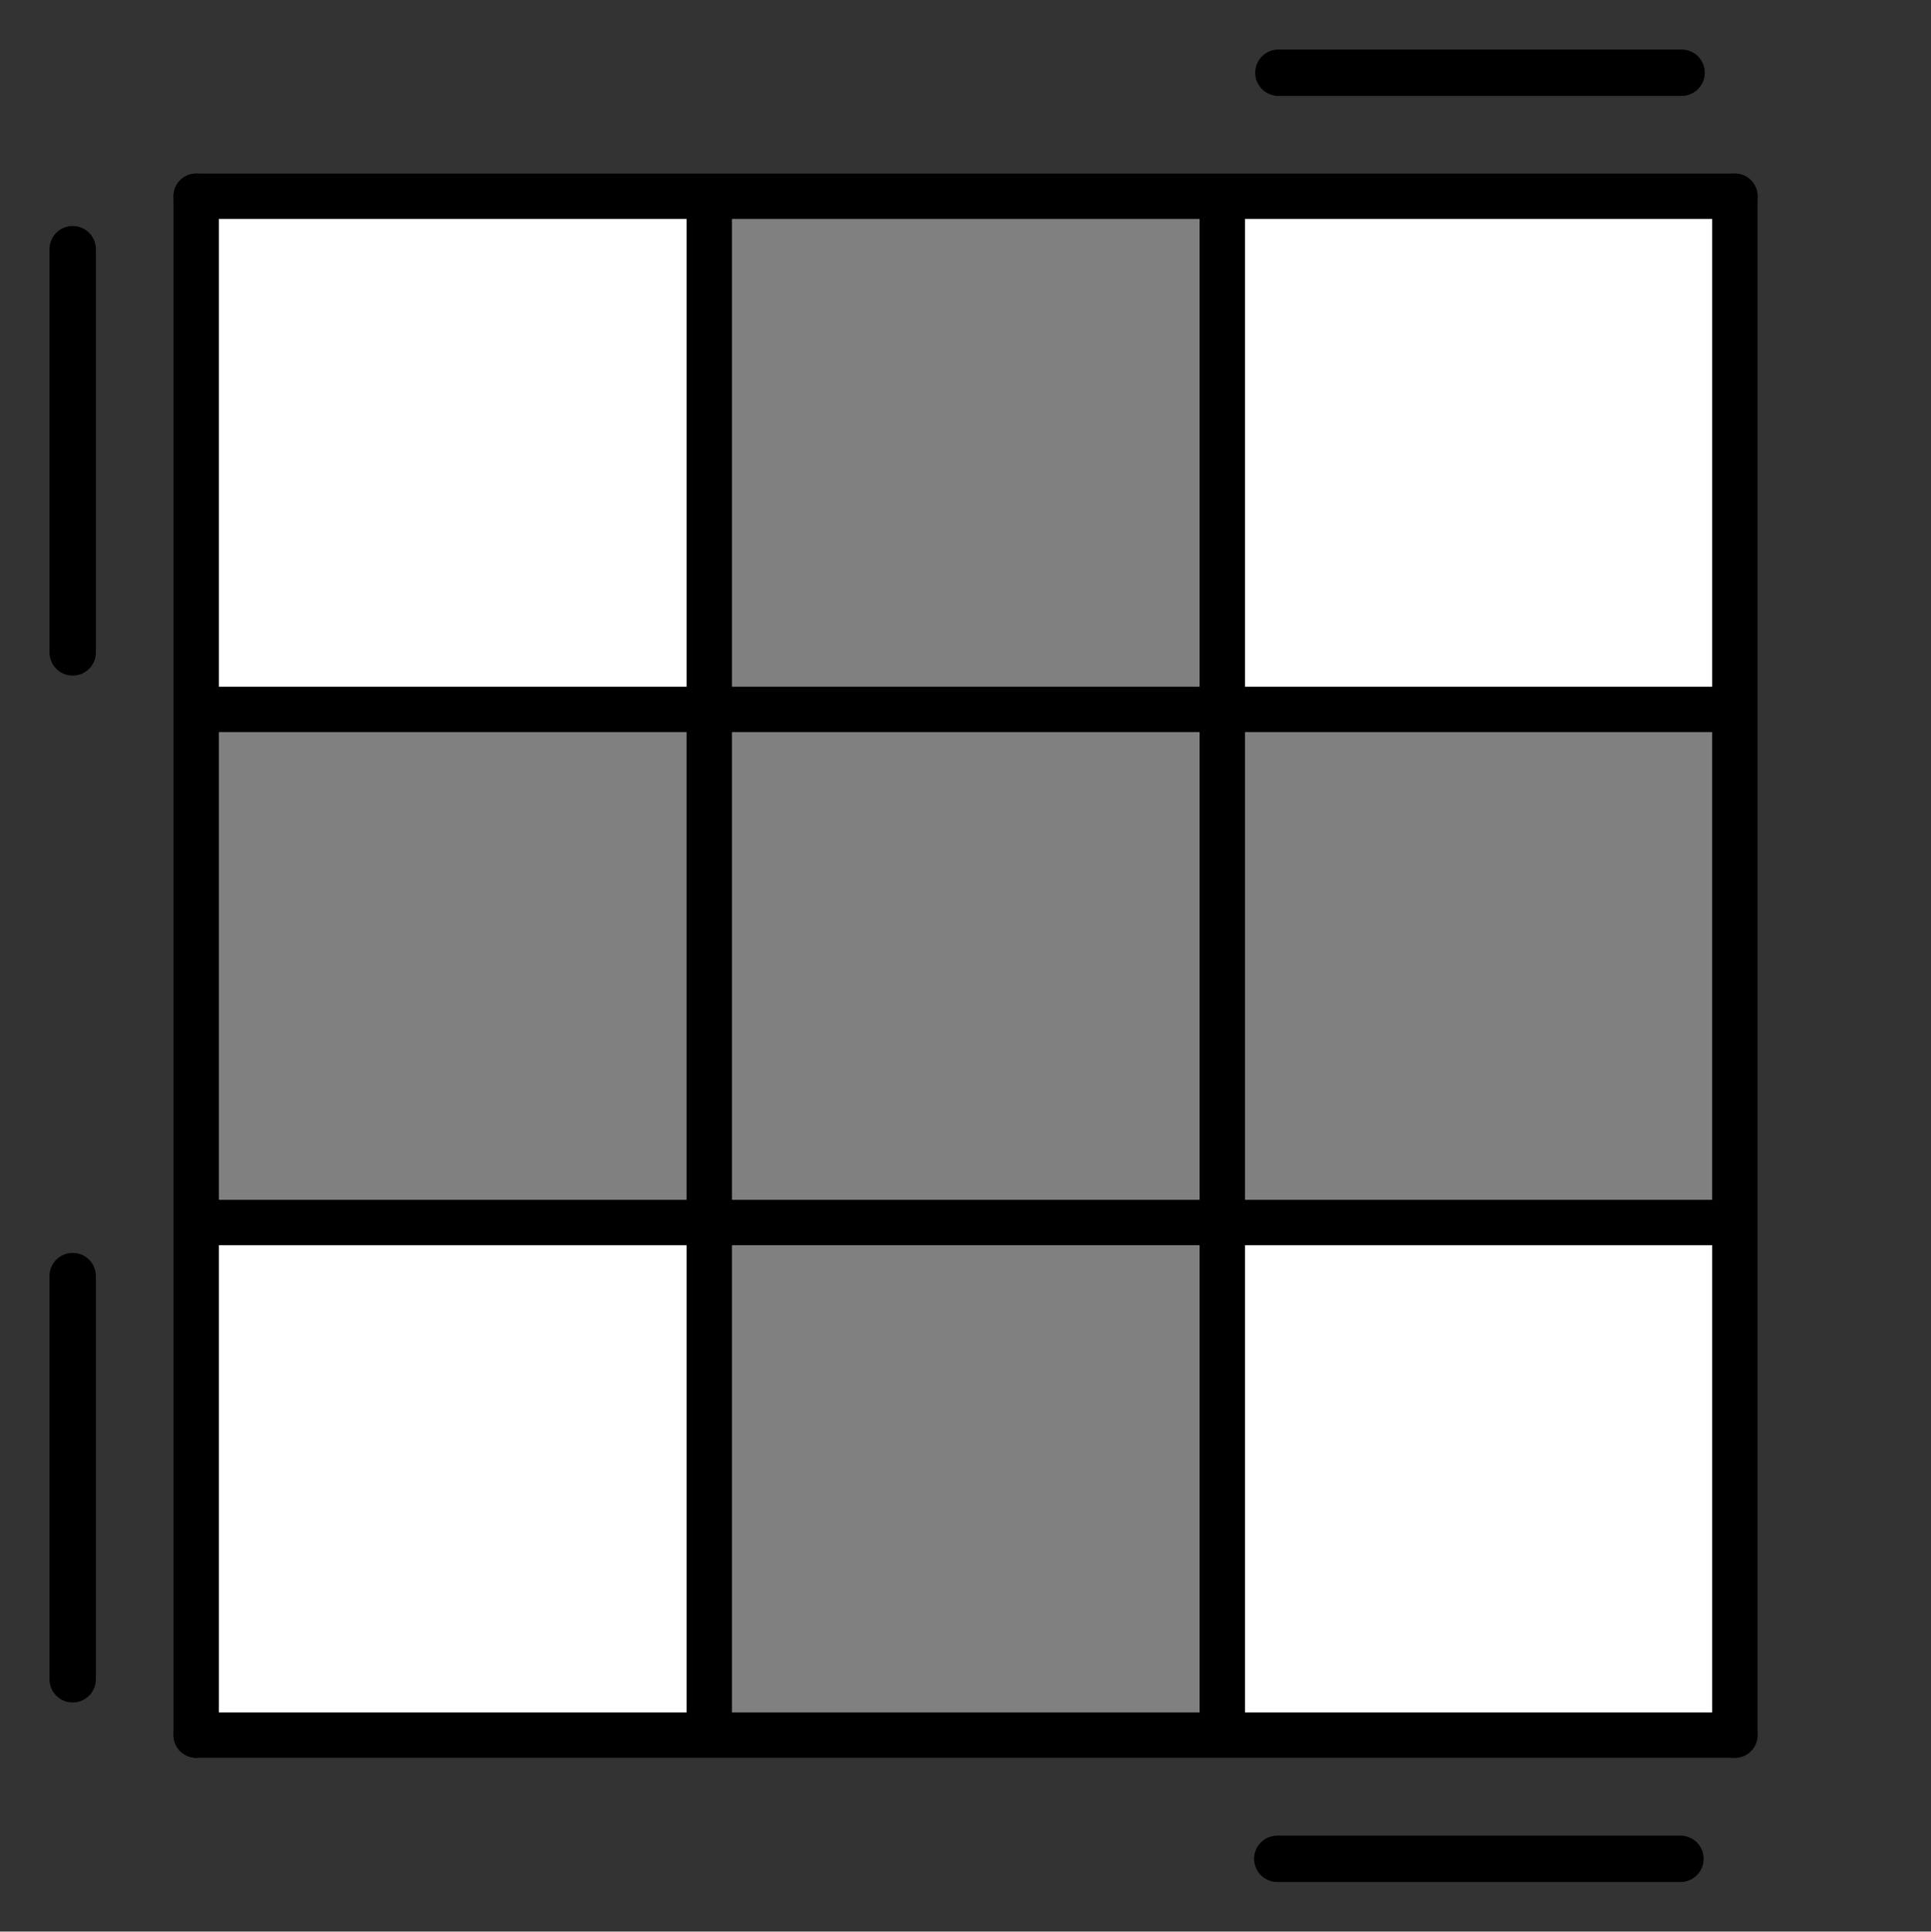 <?xml version="1.0" encoding="UTF-8" standalone="no"?>
<svg
   xmlns:ooo="http://xml.openoffice.org/svg/export"
   xmlns:dc="http://purl.org/dc/elements/1.1/"
   xmlns:cc="http://creativecommons.org/ns#"
   xmlns:rdf="http://www.w3.org/1999/02/22-rdf-syntax-ns#"
   xmlns:svg="http://www.w3.org/2000/svg"
   xmlns="http://www.w3.org/2000/svg"
   xmlns:sodipodi="http://sodipodi.sourceforge.net/DTD/sodipodi-0.dtd"
   xmlns:inkscape="http://www.inkscape.org/namespaces/inkscape"
   version="1.2"
   width="19.502mm"
   height="19.506mm"
   viewBox="0 0 1950.192 1950.552"
   preserveAspectRatio="xMidYMid"
   xml:space="preserve"
   id="svg227"
   sodipodi:docname="OLL-57.svg"
   inkscape:version="0.92.3 (2405546, 2018-03-11)"
   style="fill-rule:evenodd;stroke-width:28.222;stroke-linejoin:round"><rect x="0" y="0" width="1950.192" height="1950.552" fill="#333333" stroke="none"/><sodipodi:namedview
   pagecolor="#ffffff"
   bordercolor="#666666"
   borderopacity="1"
   objecttolerance="10"
   gridtolerance="10"
   guidetolerance="10"
   inkscape:pageopacity="0"
   inkscape:pageshadow="2"
   inkscape:window-width="1613"
   inkscape:window-height="995"
   id="namedview229"
   showgrid="false"
   inkscape:measure-start="123.103,7.29204"
   inkscape:measure-end="123.103,1.43631"
   inkscape:zoom="4.0000001"
   inkscape:cx="67.430018"
   inkscape:cy="71.370099"
   inkscape:window-x="67"
   inkscape:window-y="27"
   inkscape:window-maximized="1"
   inkscape:current-layer="svg227"
   fit-margin-top="0.5"
   fit-margin-left="0.5"
   fit-margin-right="0.5"
   fit-margin-bottom="0.5" />
 <defs
   class="ClipPathGroup"
   id="defs8">
  <clipPath
   id="presentation_clip_path"
   clipPathUnits="userSpaceOnUse">
   <rect
   x="0"
   y="0"
   width="7311"
   height="3536"
   id="rect2" />
  </clipPath>
  <clipPath
   id="presentation_clip_path_shrink"
   clipPathUnits="userSpaceOnUse">
   <rect
   x="7"
   y="3"
   width="7297"
   height="3529"
   id="rect5" />
  </clipPath>
 
  
 
   
  
    
   
     
    
      
      
      
      
      
      
      
      
      
      
      
      
      
      
      
      
      
      
      
      
      
      
      
      
      
      
     
       
      
       
      
       
      
        
        
       
       
      
        
        
       
        
        
       </defs>
 <defs
   class="TextShapeIndex"
   id="defs12">
  <g
   ooo:slide="id1"
   ooo:id-list="id3 id4 id5 id6 id7 id8 id9 id10 id11 id12 id13 id14 id15 id16 id17 id18 id19 id20 id21 id22 id23 id24 id25 id26 id27 id28"
   id="g10" />
 </defs>
 <defs
   class="EmbeddedBulletChars"
   id="defs44">
  <g
   id="bullet-char-template-57356"
   transform="matrix(4.8828125e-4,0,0,-4.8828125e-4,0,0)">
   <path
   d="M 580,1141 1163,571 580,0 -4,571 Z"
   id="path14"
   inkscape:connector-curvature="0" />
  </g>
  <g
   id="bullet-char-template-57354"
   transform="matrix(4.8828125e-4,0,0,-4.8828125e-4,0,0)">
   <path
   d="M 8,1128 H 1137 V 0 H 8 Z"
   id="path17"
   inkscape:connector-curvature="0" />
  </g>
  <g
   id="bullet-char-template-10146"
   transform="matrix(4.8828125e-4,0,0,-4.8828125e-4,0,0)">
   <path
   d="M 174,0 602,739 174,1481 1456,739 Z M 1358,739 309,1346 659,739 Z"
   id="path20"
   inkscape:connector-curvature="0" />
  </g>
  <g
   id="bullet-char-template-10132"
   transform="matrix(4.8828125e-4,0,0,-4.8828125e-4,0,0)">
   <path
   d="M 2015,739 1276,0 H 717 l 543,543 H 174 v 393 h 1086 l -543,545 h 557 z"
   id="path23"
   inkscape:connector-curvature="0" />
  </g>
  <g
   id="bullet-char-template-10007"
   transform="matrix(4.8828125e-4,0,0,-4.8828125e-4,0,0)">
   <path
   d="m 0,-2 c -7,16 -16,29 -25,39 l 381,530 c -94,256 -141,385 -141,387 0,25 13,38 40,38 9,0 21,-2 34,-5 21,4 42,12 65,25 l 27,-13 111,-251 280,301 64,-25 24,25 c 21,-10 41,-24 62,-43 C 886,937 835,863 770,784 769,783 710,716 594,584 L 774,223 c 0,-27 -21,-55 -63,-84 l 16,-20 C 717,90 699,76 672,76 641,76 570,178 457,381 L 164,-76 c -22,-34 -53,-51 -92,-51 -42,0 -63,17 -64,51 -7,9 -10,24 -10,44 0,9 1,19 2,30 z"
   id="path26"
   inkscape:connector-curvature="0" />
  </g>
  <g
   id="bullet-char-template-10004"
   transform="matrix(4.8828125e-4,0,0,-4.8828125e-4,0,0)">
   <path
   d="M 285,-33 C 182,-33 111,30 74,156 52,228 41,333 41,471 c 0,78 14,145 41,201 34,71 87,106 158,106 53,0 88,-31 106,-94 l 23,-176 c 8,-64 28,-97 59,-98 l 735,706 c 11,11 33,17 66,17 42,0 63,-15 63,-46 V 965 c 0,-36 -10,-64 -30,-84 L 442,47 C 390,-6 338,-33 285,-33 Z"
   id="path29"
   inkscape:connector-curvature="0" />
  </g>
  <g
   id="bullet-char-template-9679"
   transform="matrix(4.8828125e-4,0,0,-4.8828125e-4,0,0)">
   <path
   d="M 813,0 C 632,0 489,54 383,161 276,268 223,411 223,592 c 0,181 53,324 160,431 106,107 249,161 430,161 179,0 323,-54 432,-161 108,-107 162,-251 162,-431 0,-180 -54,-324 -162,-431 C 1136,54 992,0 813,0 Z"
   id="path32"
   inkscape:connector-curvature="0" />
  </g>
  <g
   id="bullet-char-template-8226"
   transform="matrix(4.8828125e-4,0,0,-4.8828125e-4,0,0)">
   <path
   d="m 346,457 c -73,0 -137,26 -191,78 -54,51 -81,114 -81,188 0,73 27,136 81,188 54,52 118,78 191,78 73,0 134,-26 185,-79 51,-51 77,-114 77,-187 0,-75 -25,-137 -76,-188 -50,-52 -112,-78 -186,-78 z"
   id="path35"
   inkscape:connector-curvature="0" />
  </g>
  <g
   id="bullet-char-template-8211"
   transform="matrix(4.8828125e-4,0,0,-4.8828125e-4,0,0)">
   <path
   d="M -4,459 H 1135 V 606 H -4 Z"
   id="path38"
   inkscape:connector-curvature="0" />
  </g>
  <g
   id="bullet-char-template-61548"
   transform="matrix(4.8828125e-4,0,0,-4.8828125e-4,0,0)">
   <path
   d="m 173,740 c 0,163 58,303 173,419 116,115 255,173 419,173 163,0 302,-58 418,-173 116,-116 174,-256 174,-419 0,-163 -58,-303 -174,-418 C 1067,206 928,148 765,148 601,148 462,206 346,322 231,437 173,577 173,740 Z"
   id="path41"
   inkscape:connector-curvature="0" />
  </g>
 </defs>
 <defs
   class="TextEmbeddedBitmaps"
   id="defs46" />
 <g
   id="g51"
   transform="translate(141.473,76.221)">
  <g
   id="id2"
   class="Master_Slide">
   <g
   id="bg-id2"
   class="Background" />
   <g
   id="bo-id2"
   class="BackgroundObjects" />
  </g>
 </g>
 
<g
   id="g2308"
   transform="matrix(0.509,0,0,0.509,24.556,24.556)"><g
     transform="translate(-1703.995,96.065)"
     id="g2081"><g
       id="g58"
       class="com.sun.star.drawing.PolyPolygonShape">
       <g
   id="id3">
        <rect
   style="fill:none;stroke:none"
   id="rect53"
   height="1003"
   width="1003"
   y="2290"
   x="4086"
   class="BoundingBox" />
        <path
   style="fill:#ffffff;fill-opacity:1;stroke:none"
   inkscape:connector-curvature="0"
   id="path55"
   d="m 5084,3292 -995,-6 -3,-994 1002,-2 z" />
       </g>
      </g><g
       id="g65"
       class="com.sun.star.drawing.PolyPolygonShape">
       <g
   id="id4">
        <rect
   style="fill:none;stroke:none"
   id="rect60"
   height="996"
   width="992"
   y="2286"
   x="3078"
   class="BoundingBox" />
        <path
   style="fill:#808080;fill-opacity:1;stroke:none"
   inkscape:connector-curvature="0"
   id="path62"
   d="m 4067,3280 -989,-4 1,-989 990,-1 z" />
       </g>
      </g><rect
       style="fill:none;stroke:none"
       id="rect67"
       height="994"
       width="994"
       y="1273"
       x="3076"
       class="BoundingBox" /><path
       style="fill:#808080;fill-opacity:1;stroke:none"
       inkscape:connector-curvature="0"
       id="path69"
       d="m 4069,2266 -992,-3 -1,-981 989,-9 z" /><rect
       style="fill:none;stroke:none"
       id="rect74"
       height="990"
       width="992"
       y="1271"
       x="4096"
       class="BoundingBox" /><path
       style="fill:#808080;fill-opacity:1;stroke:none"
       inkscape:connector-curvature="0"
       id="path76"
       d="m 5078,2260 -982,-2 v -984 l 991,-3 z" /><g
       id="g86"
       class="com.sun.star.drawing.PolyPolygonShape">
       <g
   id="id7">
        <rect
   style="fill:none;stroke:none"
   id="rect81"
   height="992"
   width="996"
   y="253"
   x="4094"
   class="BoundingBox" />
        <path
   style="fill:#ffffff;fill-opacity:1;stroke:none"
   inkscape:connector-curvature="0"
   id="path83"
   d="m 5083,1243 -989,1 V 254 l 994,-1 z" />
       </g>
      </g><g
       id="g93"
       class="com.sun.star.drawing.PolyPolygonShape">
       <g
   id="id8">
        <rect
   style="fill:none;stroke:none"
   id="rect88"
   height="1012"
   width="1010"
   y="245"
   x="3072"
   class="BoundingBox" />
        <path
   style="fill:#808080;fill-opacity:1;stroke:none"
   inkscape:connector-curvature="0"
   id="path90"
   d="m 4077,1256 -1005,-1 1,-996 1008,-14 z" />
       </g>
      </g><g
       id="g100"
       class="com.sun.star.drawing.PolyPolygonShape">
       <g
   id="id9">
        <rect
   style="fill:none;stroke:none"
   id="rect95"
   height="1008"
   width="1007"
   y="245"
   x="2058"
   class="BoundingBox" />
        <path
   style="fill:#ffffff;fill-opacity:1;stroke:none"
   inkscape:connector-curvature="0"
   id="path97"
   d="m 3058,1252 -1000,-11 5,-977 1001,-19 z" />
       </g>
      </g><g
       id="g107"
       class="com.sun.star.drawing.PolyPolygonShape">
       <g
   id="id10">
        <rect
   style="fill:none;stroke:none"
   id="rect102"
   height="986"
   width="1005"
   y="1275"
   x="2052"
   class="BoundingBox" />
        <path
   style="fill:#808080;fill-opacity:1;stroke:none"
   inkscape:connector-curvature="0"
   id="path104"
   d="m 3056,2260 -1004,-2 5,-983 989,3 z" />
       </g>
      </g><g
       id="g114"
       class="com.sun.star.drawing.PolyPolygonShape">
       <g
   id="id11">
        <rect
   style="fill:none;stroke:none"
   id="rect109"
   height="984"
   width="997"
   y="2290"
   x="2056"
   class="BoundingBox" />
        <path
   style="fill:#ffffff;stroke:none"
   inkscape:connector-curvature="0"
   id="path111"
   d="m 3047,3273 h -991 l 4,-979 991,-4 z" />
       </g>
      </g><g
       id="g119"
       class="com.sun.star.drawing.PolyPolygonShape">
       <g
   id="id12">
        <rect
   style="fill:none;stroke:none"
   id="rect116"
   height="3146"
   width="93"
   y="200"
   x="2000"
   class="BoundingBox" />
       </g>
      </g><g
       id="g126"
       class="com.sun.star.drawing.LineShape">
       <g
   id="id13">
        <rect
   style="fill:none;stroke:none"
   id="rect121"
   height="3144"
   width="91"
   y="200"
   x="2000"
   class="BoundingBox" />
        <path
   style="fill:none;stroke:#000000;stroke-width:90;stroke-linecap:round;stroke-linejoin:miter"
   inkscape:connector-curvature="0"
   id="path123"
   d="M 2045,3298 V 245" />
       </g>
      </g><g
       id="g131"
       class="com.sun.star.drawing.PolyPolygonShape">
       <g
   id="id14">
        <rect
   style="fill:none;stroke:none"
   id="rect128"
   height="93"
   width="3147"
   y="3253"
   x="1999"
   class="BoundingBox" />
       </g>
      </g><g
       id="g138"
       class="com.sun.star.drawing.LineShape">
       <g
   id="id15">
        <rect
   style="fill:none;stroke:none"
   id="rect133"
   height="91"
   width="3144"
   y="3253"
   x="2000"
   class="BoundingBox" />
        <path
   style="fill:none;stroke:#000000;stroke-width:90;stroke-linecap:round;stroke-linejoin:miter"
   inkscape:connector-curvature="0"
   id="path135"
   d="M 2045,3298 H 5098" />
       </g>
      </g><g
       id="g143"
       class="com.sun.star.drawing.PolyPolygonShape">
       <g
   id="id16">
        <rect
   style="fill:none;stroke:none"
   id="rect140"
   height="3146"
   width="94"
   y="200"
   x="5052"
   class="BoundingBox" />
       </g>
      </g><g
       id="g150"
       class="com.sun.star.drawing.LineShape">
       <g
   id="id17">
        <rect
   style="fill:none;stroke:none"
   id="rect145"
   height="3144"
   width="91"
   y="200"
   x="5053"
   class="BoundingBox" />
        <path
   style="fill:none;stroke:#000000;stroke-width:90;stroke-linecap:round;stroke-linejoin:miter"
   inkscape:connector-curvature="0"
   id="path147"
   d="M 5098,3298 V 245" />
       </g>
      </g><g
       id="g155"
       class="com.sun.star.drawing.PolyPolygonShape">
       <g
   id="id18">
        <rect
   style="fill:none;stroke:none"
   id="rect152"
   height="93"
   width="3147"
   y="200"
   x="1999"
   class="BoundingBox" />
       </g>
      </g><g
       id="g162"
       class="com.sun.star.drawing.LineShape">
       <g
   id="id19">
        <rect
   style="fill:none;stroke:none"
   id="rect157"
   height="91"
   width="3144"
   y="200"
   x="2000"
   class="BoundingBox" />
        <path
   style="fill:none;stroke:#000000;stroke-width:90;stroke-linecap:round;stroke-linejoin:miter"
   inkscape:connector-curvature="0"
   id="path159"
   d="M 2045,245 H 5098" />
       </g>
      </g><g
       id="g167"
       class="com.sun.star.drawing.PolyPolygonShape">
       <g
   id="id20">
        <rect
   style="fill:none;stroke:none"
   id="rect164"
   height="3146"
   width="93"
   y="200"
   x="3018"
   class="BoundingBox" />
       </g>
      </g><g
       id="g174"
       class="com.sun.star.drawing.LineShape">
       <g
   id="id21">
        <rect
   style="fill:none;stroke:none"
   id="rect169"
   height="3054"
   width="91"
   y="245"
   x="3018"
   class="BoundingBox" />
        <path
   style="fill:none;stroke:#000000;stroke-width:90;stroke-linejoin:miter"
   inkscape:connector-curvature="0"
   id="path171"
   d="M 3063,3298 V 245" />
       </g>
      </g><g
       id="g179"
       class="com.sun.star.drawing.PolyPolygonShape">
       <g
   id="id22">
        <rect
   style="fill:none;stroke:none"
   id="rect176"
   height="3146"
   width="93"
   y="200"
   x="4036"
   class="BoundingBox" />
       </g>
      </g><rect
       style="fill:none;stroke:none"
       id="rect181"
       height="3054"
       width="91"
       y="245"
       x="4036"
       class="BoundingBox" /><path
       style="fill:none;stroke:#000000;stroke-width:90;stroke-linejoin:miter"
       inkscape:connector-curvature="0"
       id="path183"
       d="M 4081,3298 V 245" /><g
       id="g191"
       class="com.sun.star.drawing.PolyPolygonShape">
       <g
   id="id24">
        <rect
   style="fill:none;stroke:none"
   id="rect188"
   height="93"
   width="3147"
   y="1218"
   x="1999"
   class="BoundingBox" />
       </g>
      </g><g
       id="g198"
       class="com.sun.star.drawing.LineShape">
       <g
   id="id25">
        <rect
   style="fill:none;stroke:none"
   id="rect193"
   height="91"
   width="3054"
   y="1218"
   x="2045"
   class="BoundingBox" />
        <path
   style="fill:none;stroke:#000000;stroke-width:90;stroke-linejoin:miter"
   inkscape:connector-curvature="0"
   id="path195"
   d="M 2045,1263 H 5098" />
       </g>
      </g><g
       id="g203"
       class="com.sun.star.drawing.PolyPolygonShape">
       <g
   id="id26">
        <rect
   style="fill:none;stroke:none"
   id="rect200"
   height="93"
   width="3147"
   y="2236"
   x="1999"
   class="BoundingBox" />
       </g>
      </g><g
       id="id27">
        <rect
   class="BoundingBox"
   x="2045"
   y="2236"
   width="3054"
   height="91"
   id="rect205"
   style="fill:none;stroke:none" />
        <path
   d="M 2045,2281 H 5098"
   id="path207"
   inkscape:connector-curvature="0"
   style="fill:none;stroke:#000000;stroke-width:90;stroke-linejoin:miter" />
       </g></g><g
     transform="translate(-1703.995,96.065)"
     class="com.sun.star.drawing.LineShape"
     id="g217">
       <g
   id="id28">
        <rect
   class="BoundingBox"
   x="1754"
   y="304"
   width="93"
   height="893"
   id="rect212"
   style="fill:none;stroke:none" />
        <path
   d="m 1800,350 v 800"
   id="path214"
   inkscape:connector-curvature="0"
   style="fill:none;stroke:#000000;stroke-width:92;stroke-linecap:round;stroke-linejoin:round" />
       </g>
      </g><g
     transform="translate(-1703.995,2133.361)"
     id="g1652"
     class="com.sun.star.drawing.LineShape">
       <g
   id="g1650">
        <rect
   style="fill:none;stroke:none"
   id="rect1646"
   height="893"
   width="93"
   y="304"
   x="1754"
   class="BoundingBox" />
        <path
   style="fill:none;stroke:#000000;stroke-width:92;stroke-linecap:round;stroke-linejoin:round"
   inkscape:connector-curvature="0"
   id="path1648"
   d="m 1800,350 v 800" />
       </g>
      </g><g
     class="com.sun.star.drawing.LineShape"
     id="g217-35"
     transform="rotate(90,2671.168,967.173)"><g
       id="id28-62"><rect
         class="BoundingBox"
         x="1754"
         y="304"
         width="93"
         height="893"
         id="rect212-9"
         style="fill:none;stroke:none" /><path
         d="m 1800,350 v 800"
         id="path214-1"
         inkscape:connector-curvature="0"
         style="fill:none;stroke:#000000;stroke-width:92;stroke-linecap:round;stroke-linejoin:round" /></g></g><g
     transform="rotate(90,898.288,2737.778)"
     id="id28-62-1"><rect
       style="fill:none;stroke:none"
       id="rect212-9-8"
       height="893"
       width="93"
       y="304"
       x="1754"
       class="BoundingBox" /><path
       style="fill:none;stroke:#000000;stroke-width:92;stroke-linecap:round;stroke-linejoin:round"
       inkscape:connector-curvature="0"
       id="path214-1-7"
       d="m 1800,350 v 800" /></g></g></svg>